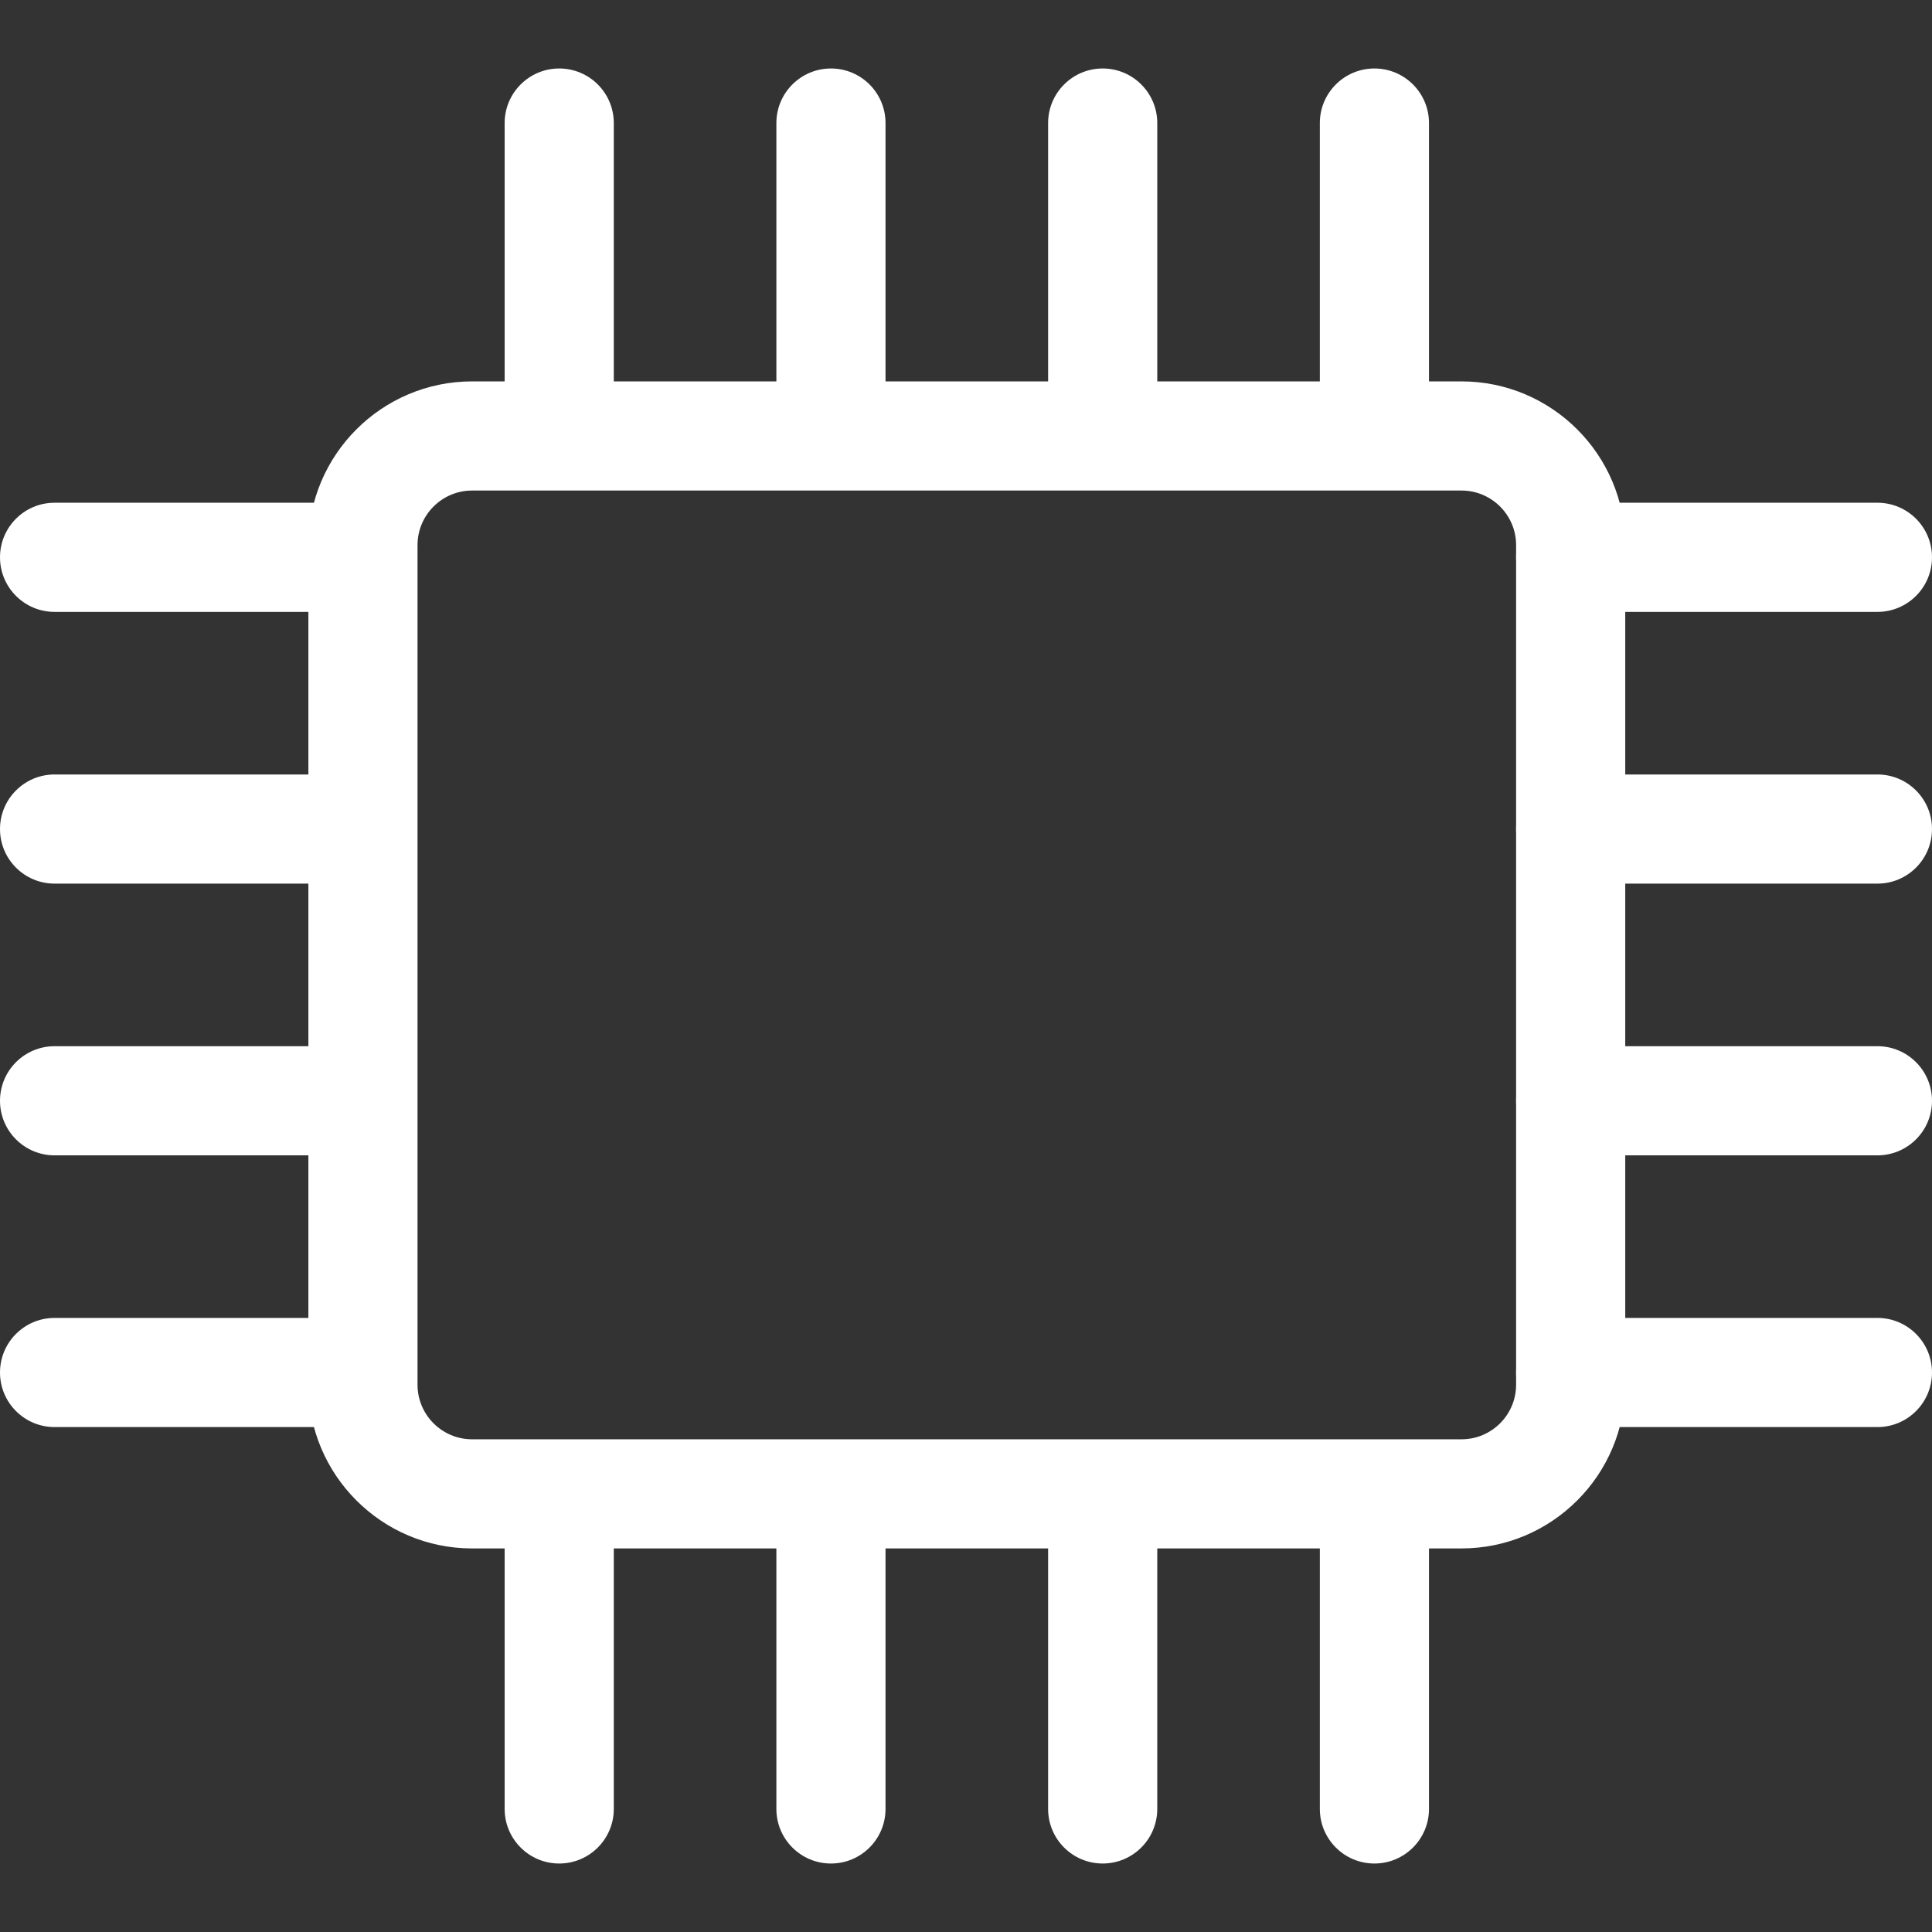 <?xml version="1.0" encoding="iso-8859-1"?>
<!-- Generator: Adobe Illustrator 17.1.0, SVG Export Plug-In . SVG Version: 6.00 Build 0)  -->
<!DOCTYPE svg PUBLIC "-//W3C//DTD SVG 1.1//EN" "http://www.w3.org/Graphics/SVG/1.1/DTD/svg11.dtd">
<svg xmlns="http://www.w3.org/2000/svg" xmlns:xlink="http://www.w3.org/1999/xlink" version="1.1" id="Capa_1" x="0px" y="0px" viewBox="0 0 265.523 265.523" style="enable-background:new 0 0 265.523 265.523;" xml:space="preserve" width="512px" height="512px">
<rect x="0" y="0" width="265.523" height="265.523" fill="#333333" stroke="none"/>
<g>
	<g>
		<g>
			<g>
				<g>
					<g>
						<g>
							<g>
								<g>
									<g>
										<g>
											<g>
												<g>
													<g>
														<g>
															<g>
																<g>
																	<g>
																		<g>
																			<g>
																				<g>
																					<g>
																						<g>
																							<g>
																								<path d="M200.865,212.808H64.882c-12.407,0-22.5-10.093-22.5-22.5V74.917                          c0-12.407,10.093-22.5,22.5-22.5h135.982c12.407,0,22.5,10.093,22.5,22.5v115.392                          C223.365,202.715,213.272,212.808,200.865,212.808z M64.882,67.417c-4.135,0-7.5,3.364-7.5,7.5v115.392                          c0,4.136,3.365,7.5,7.5,7.5h135.982c4.135,0,7.5-3.364,7.5-7.5V74.917c0-4.136-3.365-7.5-7.5-7.5H64.882z" fill="#FFFFFF"/>
																							</g>
																						</g>
																					</g>
																				</g>
																			</g>
																		</g>
																	</g>
																</g>
															</g>
														</g>
													</g>
												</g>
											</g>
										</g>
									</g>
								</g>
							</g>
						</g>
					</g>
				</g>
			</g>
		</g>
	</g>
	<g>
		<g>
			<g>
				<g>
					<g>
						<g>
							<g>
								<g>
									<g>
										<g>
											<g>
												<g>
													<g>
														<g>
															<g>
																<g>
																	<g>
																		<g>
																			<g>
																				<g>
																					<g>
																						<g>
																							<g>
																								<g>
																									<path d="M76.856,66.571c-4.142,0-7.5-3.358-7.5-7.5V16.912                           c0-4.142,3.358-7.5,7.5-7.5c4.142,0,7.5,3.358,7.5,7.5v42.159C84.356,63.213,80.998,66.571,76.856,66.571z                           " fill="#FFFFFF"/>
																								</g>
																							</g>
																						</g>
																					</g>
																				</g>
																			</g>
																		</g>
																	</g>
																</g>
															</g>
														</g>
													</g>
												</g>
											</g>
										</g>
									</g>
								</g>
							</g>
						</g>
					</g>
				</g>
			</g>
		</g>
		<g>
			<g>
				<g>
					<g>
						<g>
							<g>
								<g>
									<g>
										<g>
											<g>
												<g>
													<g>
														<g>
															<g>
																<g>
																	<g>
																		<g>
																			<g>
																				<g>
																					<g>
																						<g>
																							<g>
																								<g>
																									<path d="M114.201,66.571c-4.142,0-7.5-3.358-7.5-7.5V16.912                           c0-4.142,3.358-7.5,7.5-7.5c4.142,0,7.5,3.358,7.5,7.5v42.159                           C121.701,63.213,118.343,66.571,114.201,66.571z" fill="#FFFFFF"/>
																								</g>
																							</g>
																						</g>
																					</g>
																				</g>
																			</g>
																		</g>
																	</g>
																</g>
															</g>
														</g>
													</g>
												</g>
											</g>
										</g>
									</g>
								</g>
							</g>
						</g>
					</g>
				</g>
			</g>
		</g>
		<g>
			<g>
				<g>
					<g>
						<g>
							<g>
								<g>
									<g>
										<g>
											<g>
												<g>
													<g>
														<g>
															<g>
																<g>
																	<g>
																		<g>
																			<g>
																				<g>
																					<g>
																						<g>
																							<g>
																								<g>
																									<path d="M151.547,66.571c-4.142,0-7.5-3.358-7.5-7.5V16.912                           c0-4.142,3.358-7.5,7.5-7.5c4.142,0,7.5,3.358,7.5,7.5v42.159                           C159.047,63.213,155.689,66.571,151.547,66.571z" fill="#FFFFFF"/>
																								</g>
																							</g>
																						</g>
																					</g>
																				</g>
																			</g>
																		</g>
																	</g>
																</g>
															</g>
														</g>
													</g>
												</g>
											</g>
										</g>
									</g>
								</g>
							</g>
						</g>
					</g>
				</g>
			</g>
		</g>
		<g>
			<g>
				<g>
					<g>
						<g>
							<g>
								<g>
									<g>
										<g>
											<g>
												<g>
													<g>
														<g>
															<g>
																<g>
																	<g>
																		<g>
																			<g>
																				<g>
																					<g>
																						<g>
																							<g>
																								<g>
																									<path d="M188.891,66.571c-4.142,0-7.5-3.358-7.5-7.5V16.912                           c0-4.142,3.358-7.5,7.5-7.5c4.142,0,7.5,3.358,7.5,7.5v42.159                           C196.391,63.213,193.033,66.571,188.891,66.571z" fill="#FFFFFF"/>
																								</g>
																							</g>
																						</g>
																					</g>
																				</g>
																			</g>
																		</g>
																	</g>
																</g>
															</g>
														</g>
													</g>
												</g>
											</g>
										</g>
									</g>
								</g>
							</g>
						</g>
					</g>
				</g>
			</g>
		</g>
	</g>
	<g>
		<g>
			<g>
				<g>
					<g>
						<g>
							<g>
								<g>
									<g>
										<g>
											<g>
												<g>
													<g>
														<g>
															<g>
																<g>
																	<g>
																		<g>
																			<g>
																				<g>
																					<g>
																						<g>
																							<g>
																								<g>
																									<path d="M258.023,84.094h-42.158c-4.142,0-7.5-3.358-7.5-7.5                           c0-4.142,3.358-7.5,7.5-7.5h42.158c4.142,0,7.5,3.358,7.5,7.5                           C265.523,80.736,262.165,84.094,258.023,84.094z" fill="#FFFFFF"/>
																								</g>
																							</g>
																						</g>
																					</g>
																				</g>
																			</g>
																		</g>
																	</g>
																</g>
															</g>
														</g>
													</g>
												</g>
											</g>
										</g>
									</g>
								</g>
							</g>
						</g>
					</g>
				</g>
			</g>
		</g>
		<g>
			<g>
				<g>
					<g>
						<g>
							<g>
								<g>
									<g>
										<g>
											<g>
												<g>
													<g>
														<g>
															<g>
																<g>
																	<g>
																		<g>
																			<g>
																				<g>
																					<g>
																						<g>
																							<g>
																								<g>
																									<path d="M258.023,121.44h-42.158c-4.142,0-7.5-3.358-7.5-7.5                           c0-4.142,3.358-7.5,7.5-7.5h42.158c4.142,0,7.5,3.358,7.5,7.5                           C265.523,118.082,262.165,121.44,258.023,121.44z" fill="#FFFFFF"/>
																								</g>
																							</g>
																						</g>
																					</g>
																				</g>
																			</g>
																		</g>
																	</g>
																</g>
															</g>
														</g>
													</g>
												</g>
											</g>
										</g>
									</g>
								</g>
							</g>
						</g>
					</g>
				</g>
			</g>
		</g>
		<g>
			<g>
				<g>
					<g>
						<g>
							<g>
								<g>
									<g>
										<g>
											<g>
												<g>
													<g>
														<g>
															<g>
																<g>
																	<g>
																		<g>
																			<g>
																				<g>
																					<g>
																						<g>
																							<g>
																								<g>
																									<path d="M258.023,158.785h-42.158c-4.142,0-7.5-3.358-7.5-7.5                           c0-4.142,3.358-7.5,7.5-7.5h42.158c4.142,0,7.5,3.358,7.5,7.5                           C265.523,155.427,262.165,158.785,258.023,158.785z" fill="#FFFFFF"/>
																								</g>
																							</g>
																						</g>
																					</g>
																				</g>
																			</g>
																		</g>
																	</g>
																</g>
															</g>
														</g>
													</g>
												</g>
											</g>
										</g>
									</g>
								</g>
							</g>
						</g>
					</g>
				</g>
			</g>
		</g>
		<g>
			<g>
				<g>
					<g>
						<g>
							<g>
								<g>
									<g>
										<g>
											<g>
												<g>
													<g>
														<g>
															<g>
																<g>
																	<g>
																		<g>
																			<g>
																				<g>
																					<g>
																						<g>
																							<g>
																								<g>
																									<path d="M258.023,196.129h-42.158c-4.142,0-7.5-3.358-7.5-7.5s3.358-7.5,7.5-7.5                           h42.158c4.142,0,7.5,3.358,7.5,7.5S262.165,196.129,258.023,196.129z" fill="#FFFFFF"/>
																								</g>
																							</g>
																						</g>
																					</g>
																				</g>
																			</g>
																		</g>
																	</g>
																</g>
															</g>
														</g>
													</g>
												</g>
											</g>
										</g>
									</g>
								</g>
							</g>
						</g>
					</g>
				</g>
			</g>
		</g>
	</g>
	<g>
		<g>
			<g>
				<g>
					<g>
						<g>
							<g>
								<g>
									<g>
										<g>
											<g>
												<g>
													<g>
														<g>
															<g>
																<g>
																	<g>
																		<g>
																			<g>
																				<g>
																					<g>
																						<g>
																							<g>
																								<g>
																									<path d="M49.659,84.094H7.5c-4.142,0-7.5-3.358-7.5-7.5c0-4.142,3.358-7.5,7.5-7.5                           h42.159c4.142,0,7.5,3.358,7.5,7.5C57.159,80.736,53.801,84.094,49.659,84.094z" fill="#FFFFFF"/>
																								</g>
																							</g>
																						</g>
																					</g>
																				</g>
																			</g>
																		</g>
																	</g>
																</g>
															</g>
														</g>
													</g>
												</g>
											</g>
										</g>
									</g>
								</g>
							</g>
						</g>
					</g>
				</g>
			</g>
		</g>
		<g>
			<g>
				<g>
					<g>
						<g>
							<g>
								<g>
									<g>
										<g>
											<g>
												<g>
													<g>
														<g>
															<g>
																<g>
																	<g>
																		<g>
																			<g>
																				<g>
																					<g>
																						<g>
																							<g>
																								<g>
																									<path d="M49.659,121.44H7.5c-4.142,0-7.5-3.358-7.5-7.5c0-4.142,3.358-7.5,7.5-7.5                           h42.159c4.142,0,7.5,3.358,7.5,7.5C57.159,118.082,53.801,121.44,49.659,121.44z" fill="#FFFFFF"/>
																								</g>
																							</g>
																						</g>
																					</g>
																				</g>
																			</g>
																		</g>
																	</g>
																</g>
															</g>
														</g>
													</g>
												</g>
											</g>
										</g>
									</g>
								</g>
							</g>
						</g>
					</g>
				</g>
			</g>
		</g>
		<g>
			<g>
				<g>
					<g>
						<g>
							<g>
								<g>
									<g>
										<g>
											<g>
												<g>
													<g>
														<g>
															<g>
																<g>
																	<g>
																		<g>
																			<g>
																				<g>
																					<g>
																						<g>
																							<g>
																								<g>
																									<path d="M49.659,158.785H7.5c-4.142,0-7.5-3.358-7.5-7.5c0-4.142,3.358-7.5,7.5-7.5                           h42.159c4.142,0,7.5,3.358,7.5,7.5C57.159,155.427,53.801,158.785,49.659,158.785z" fill="#FFFFFF"/>
																								</g>
																							</g>
																						</g>
																					</g>
																				</g>
																			</g>
																		</g>
																	</g>
																</g>
															</g>
														</g>
													</g>
												</g>
											</g>
										</g>
									</g>
								</g>
							</g>
						</g>
					</g>
				</g>
			</g>
		</g>
		<g>
			<g>
				<g>
					<g>
						<g>
							<g>
								<g>
									<g>
										<g>
											<g>
												<g>
													<g>
														<g>
															<g>
																<g>
																	<g>
																		<g>
																			<g>
																				<g>
																					<g>
																						<g>
																							<g>
																								<g>
																									<path d="M49.659,196.129H7.5c-4.142,0-7.5-3.358-7.5-7.5s3.358-7.5,7.5-7.5h42.159                           c4.142,0,7.5,3.358,7.5,7.5S53.801,196.129,49.659,196.129z" fill="#FFFFFF"/>
																								</g>
																							</g>
																						</g>
																					</g>
																				</g>
																			</g>
																		</g>
																	</g>
																</g>
															</g>
														</g>
													</g>
												</g>
											</g>
										</g>
									</g>
								</g>
							</g>
						</g>
					</g>
				</g>
			</g>
		</g>
	</g>
	<g>
		<g>
			<g>
				<g>
					<g>
						<g>
							<g>
								<g>
									<g>
										<g>
											<g>
												<g>
													<g>
														<g>
															<g>
																<g>
																	<g>
																		<g>
																			<g>
																				<g>
																					<g>
																						<g>
																							<g>
																								<g>
																									<path d="M76.856,256.111c-4.142,0-7.5-3.358-7.5-7.5v-42.159                           c0-4.142,3.358-7.5,7.5-7.5c4.142,0,7.5,3.358,7.5,7.5v42.159                           C84.356,252.753,80.998,256.111,76.856,256.111z" fill="#FFFFFF"/>
																								</g>
																							</g>
																						</g>
																					</g>
																				</g>
																			</g>
																		</g>
																	</g>
																</g>
															</g>
														</g>
													</g>
												</g>
											</g>
										</g>
									</g>
								</g>
							</g>
						</g>
					</g>
				</g>
			</g>
		</g>
		<g>
			<g>
				<g>
					<g>
						<g>
							<g>
								<g>
									<g>
										<g>
											<g>
												<g>
													<g>
														<g>
															<g>
																<g>
																	<g>
																		<g>
																			<g>
																				<g>
																					<g>
																						<g>
																							<g>
																								<g>
																									<path d="M114.201,256.111c-4.142,0-7.5-3.358-7.5-7.5v-42.159                           c0-4.142,3.358-7.5,7.5-7.5c4.142,0,7.5,3.358,7.5,7.5v42.159                           C121.701,252.753,118.343,256.111,114.201,256.111z" fill="#FFFFFF"/>
																								</g>
																							</g>
																						</g>
																					</g>
																				</g>
																			</g>
																		</g>
																	</g>
																</g>
															</g>
														</g>
													</g>
												</g>
											</g>
										</g>
									</g>
								</g>
							</g>
						</g>
					</g>
				</g>
			</g>
		</g>
		<g>
			<g>
				<g>
					<g>
						<g>
							<g>
								<g>
									<g>
										<g>
											<g>
												<g>
													<g>
														<g>
															<g>
																<g>
																	<g>
																		<g>
																			<g>
																				<g>
																					<g>
																						<g>
																							<g>
																								<g>
																									<path d="M151.547,256.111c-4.142,0-7.5-3.358-7.5-7.5v-42.159                           c0-4.142,3.358-7.5,7.5-7.5c4.142,0,7.5,3.358,7.5,7.5v42.159                           C159.047,252.753,155.689,256.111,151.547,256.111z" fill="#FFFFFF"/>
																								</g>
																							</g>
																						</g>
																					</g>
																				</g>
																			</g>
																		</g>
																	</g>
																</g>
															</g>
														</g>
													</g>
												</g>
											</g>
										</g>
									</g>
								</g>
							</g>
						</g>
					</g>
				</g>
			</g>
		</g>
		<g>
			<g>
				<g>
					<g>
						<g>
							<g>
								<g>
									<g>
										<g>
											<g>
												<g>
													<g>
														<g>
															<g>
																<g>
																	<g>
																		<g>
																			<g>
																				<g>
																					<g>
																						<g>
																							<g>
																								<g>
																									<path d="M188.891,256.111c-4.142,0-7.5-3.358-7.5-7.5v-42.159                           c0-4.142,3.358-7.5,7.5-7.5c4.142,0,7.5,3.358,7.5,7.5v42.159                           C196.391,252.753,193.033,256.111,188.891,256.111z" fill="#FFFFFF"/>
																								</g>
																							</g>
																						</g>
																					</g>
																				</g>
																			</g>
																		</g>
																	</g>
																</g>
															</g>
														</g>
													</g>
												</g>
											</g>
										</g>
									</g>
								</g>
							</g>
						</g>
					</g>
				</g>
			</g>
		</g>
	</g>
</g>
<g>
</g>
<g>
</g>
<g>
</g>
<g>
</g>
<g>
</g>
<g>
</g>
<g>
</g>
<g>
</g>
<g>
</g>
<g>
</g>
<g>
</g>
<g>
</g>
<g>
</g>
<g>
</g>
<g>
</g>
</svg>
